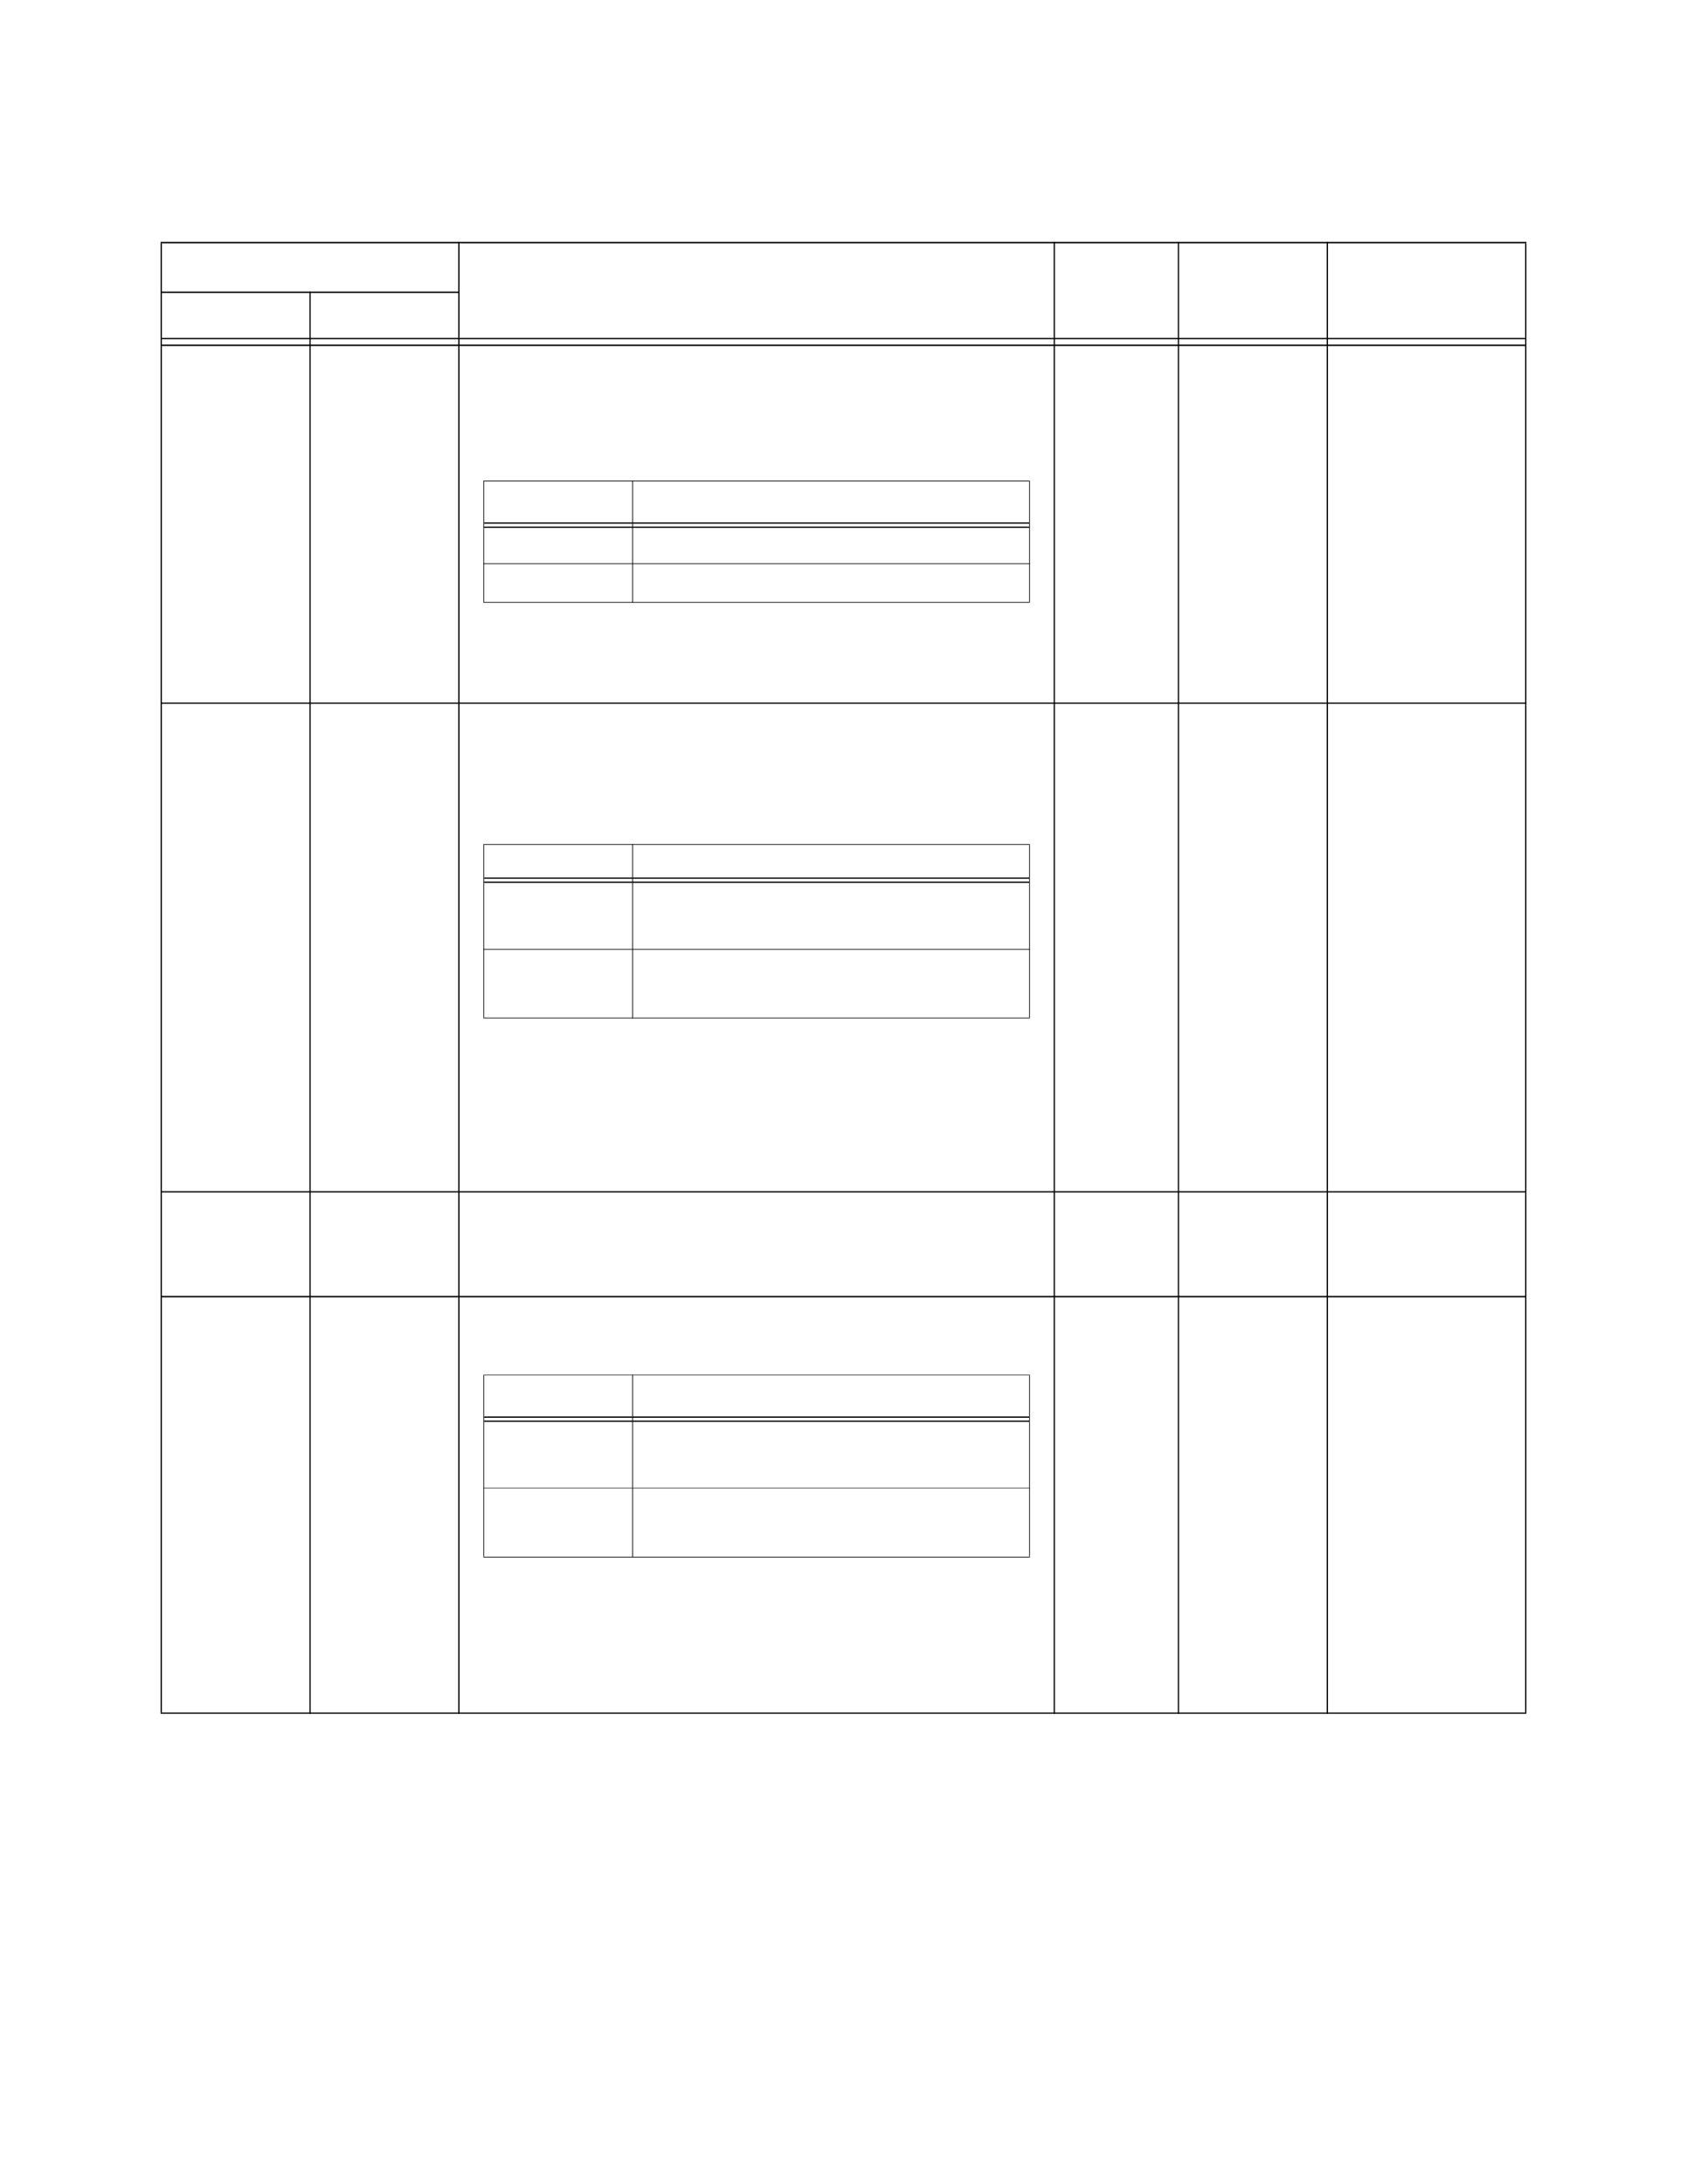 <?xml version="1.0" encoding="UTF-8" standalone="no"?>
<!DOCTYPE svg PUBLIC "-//W3C//DTD SVG 1.1//EN"
"http://www.w3.org/Graphics/SVG/1.1/DTD/svg11.dtd">
<svg viewBox="0 0 935 1210" version="1.1" xmlns="http://www.w3.org/2000/svg" xmlns:xlink="http://www.w3.org/1999/xlink">
<defs>
<style type="text/css"><![CDATA[
.g0_210{
fill: #000;
}
]]></style>
</defs>
<path d="M89,948.7h.7V134.8H89V948.7Z" class="g0_210"/>
<path d="M171.5,949.4h.7V161.5h-.7V949.4Z" class="g0_210"/>
<path d="M254,949.4h.7V134H254V949.4Z" class="g0_210"/>
<path d="M584,949.4h.7V134H584V949.4Z" class="g0_210"/>
<path d="M652.8,949.4h.7V134h-.7V949.4Z" class="g0_210"/>
<path d="M735.3,949.4h.7V134h-.7V949.4Z" class="g0_210"/>
<path d="M845.3,948.7h.7V134.8h-.7V948.7Z" class="g0_210"/>
<path d="M89,134.8H846V134H89v.8Z" class="g0_210"/>
<path d="M89,162.3H254.7v-.8H89v.8Z" class="g0_210"/>
<path d="M89.7,187.9H845.3v-.7H89.7v.7Z" class="g0_210"/>
<path d="M89.7,191.7H845.3v-.8H89.7v.8Z" class="g0_210"/>
<path d="M89,389.9H846v-.7H89v.7Z" class="g0_210"/>
<path d="M89,660.6H846v-.7H89v.7Z" class="g0_210"/>
<path d="M89,718.7H846v-.8H89v.8Z" class="g0_210"/>
<path d="M89,949.4H846v-.7H89v.7Z" class="g0_210"/>
<path d="M267.9,333.5h.4V266.7h-.4v66.8Z" class="g0_210"/>
<path d="M350.4,333.9h.4V266.2h-.4v67.7Z" class="g0_210"/>
<path d="M570.4,333.5h.4V266.7h-.4v66.8Z" class="g0_210"/>
<path d="M267.9,266.7H570.8v-.4H267.9v.4Z" class="g0_210"/>
<path d="M268.3,290.1H570.4v-.7H268.3v.7Z" class="g0_210"/>
<path d="M268.3,292.4H570.4v-.7H268.3v.7Z" class="g0_210"/>
<path d="M267.9,312.5H570.8v-.4H267.9v.4Z" class="g0_210"/>
<path d="M267.9,333.9H570.8v-.4H267.9v.4Z" class="g0_210"/>
<path d="M267.9,563.8h.4V468h-.4v95.8Z" class="g0_210"/>
<path d="M350.4,564.2h.4V467.6h-.4v96.6Z" class="g0_210"/>
<path d="M570.4,563.8h.4V468h-.4v95.8Z" class="g0_210"/>
<path d="M267.9,468H570.8v-.4H267.9v.4Z" class="g0_210"/>
<path d="M268.3,486.8H570.4v-.7H268.3v.7Z" class="g0_210"/>
<path d="M268.3,489.1H570.4v-.7H268.3v.7Z" class="g0_210"/>
<path d="M267.9,526.1H570.8v-.4H267.9v.4Z" class="g0_210"/>
<path d="M267.9,564.2H570.8v-.4H267.9v.4Z" class="g0_210"/>
<path d="M267.9,862.3h.4V761.9h-.4V862.3Z" class="g0_210"/>
<path d="M350.4,862.8h.4V761.5h-.4V862.8Z" class="g0_210"/>
<path d="M570.4,862.3h.4V761.9h-.4V862.3Z" class="g0_210"/>
<path d="M267.9,761.9H570.8v-.3H267.9v.3Z" class="g0_210"/>
<path d="M268.3,785.4H570.4v-.7H268.3v.7Z" class="g0_210"/>
<path d="M268.3,787.7H570.4V787H268.3v.7Z" class="g0_210"/>
<path d="M267.9,824.5H570.8v-.3H267.9v.3Z" class="g0_210"/>
<path d="M267.9,862.8H570.8v-.4H267.9v.4Z" class="g0_210"/>
</svg>